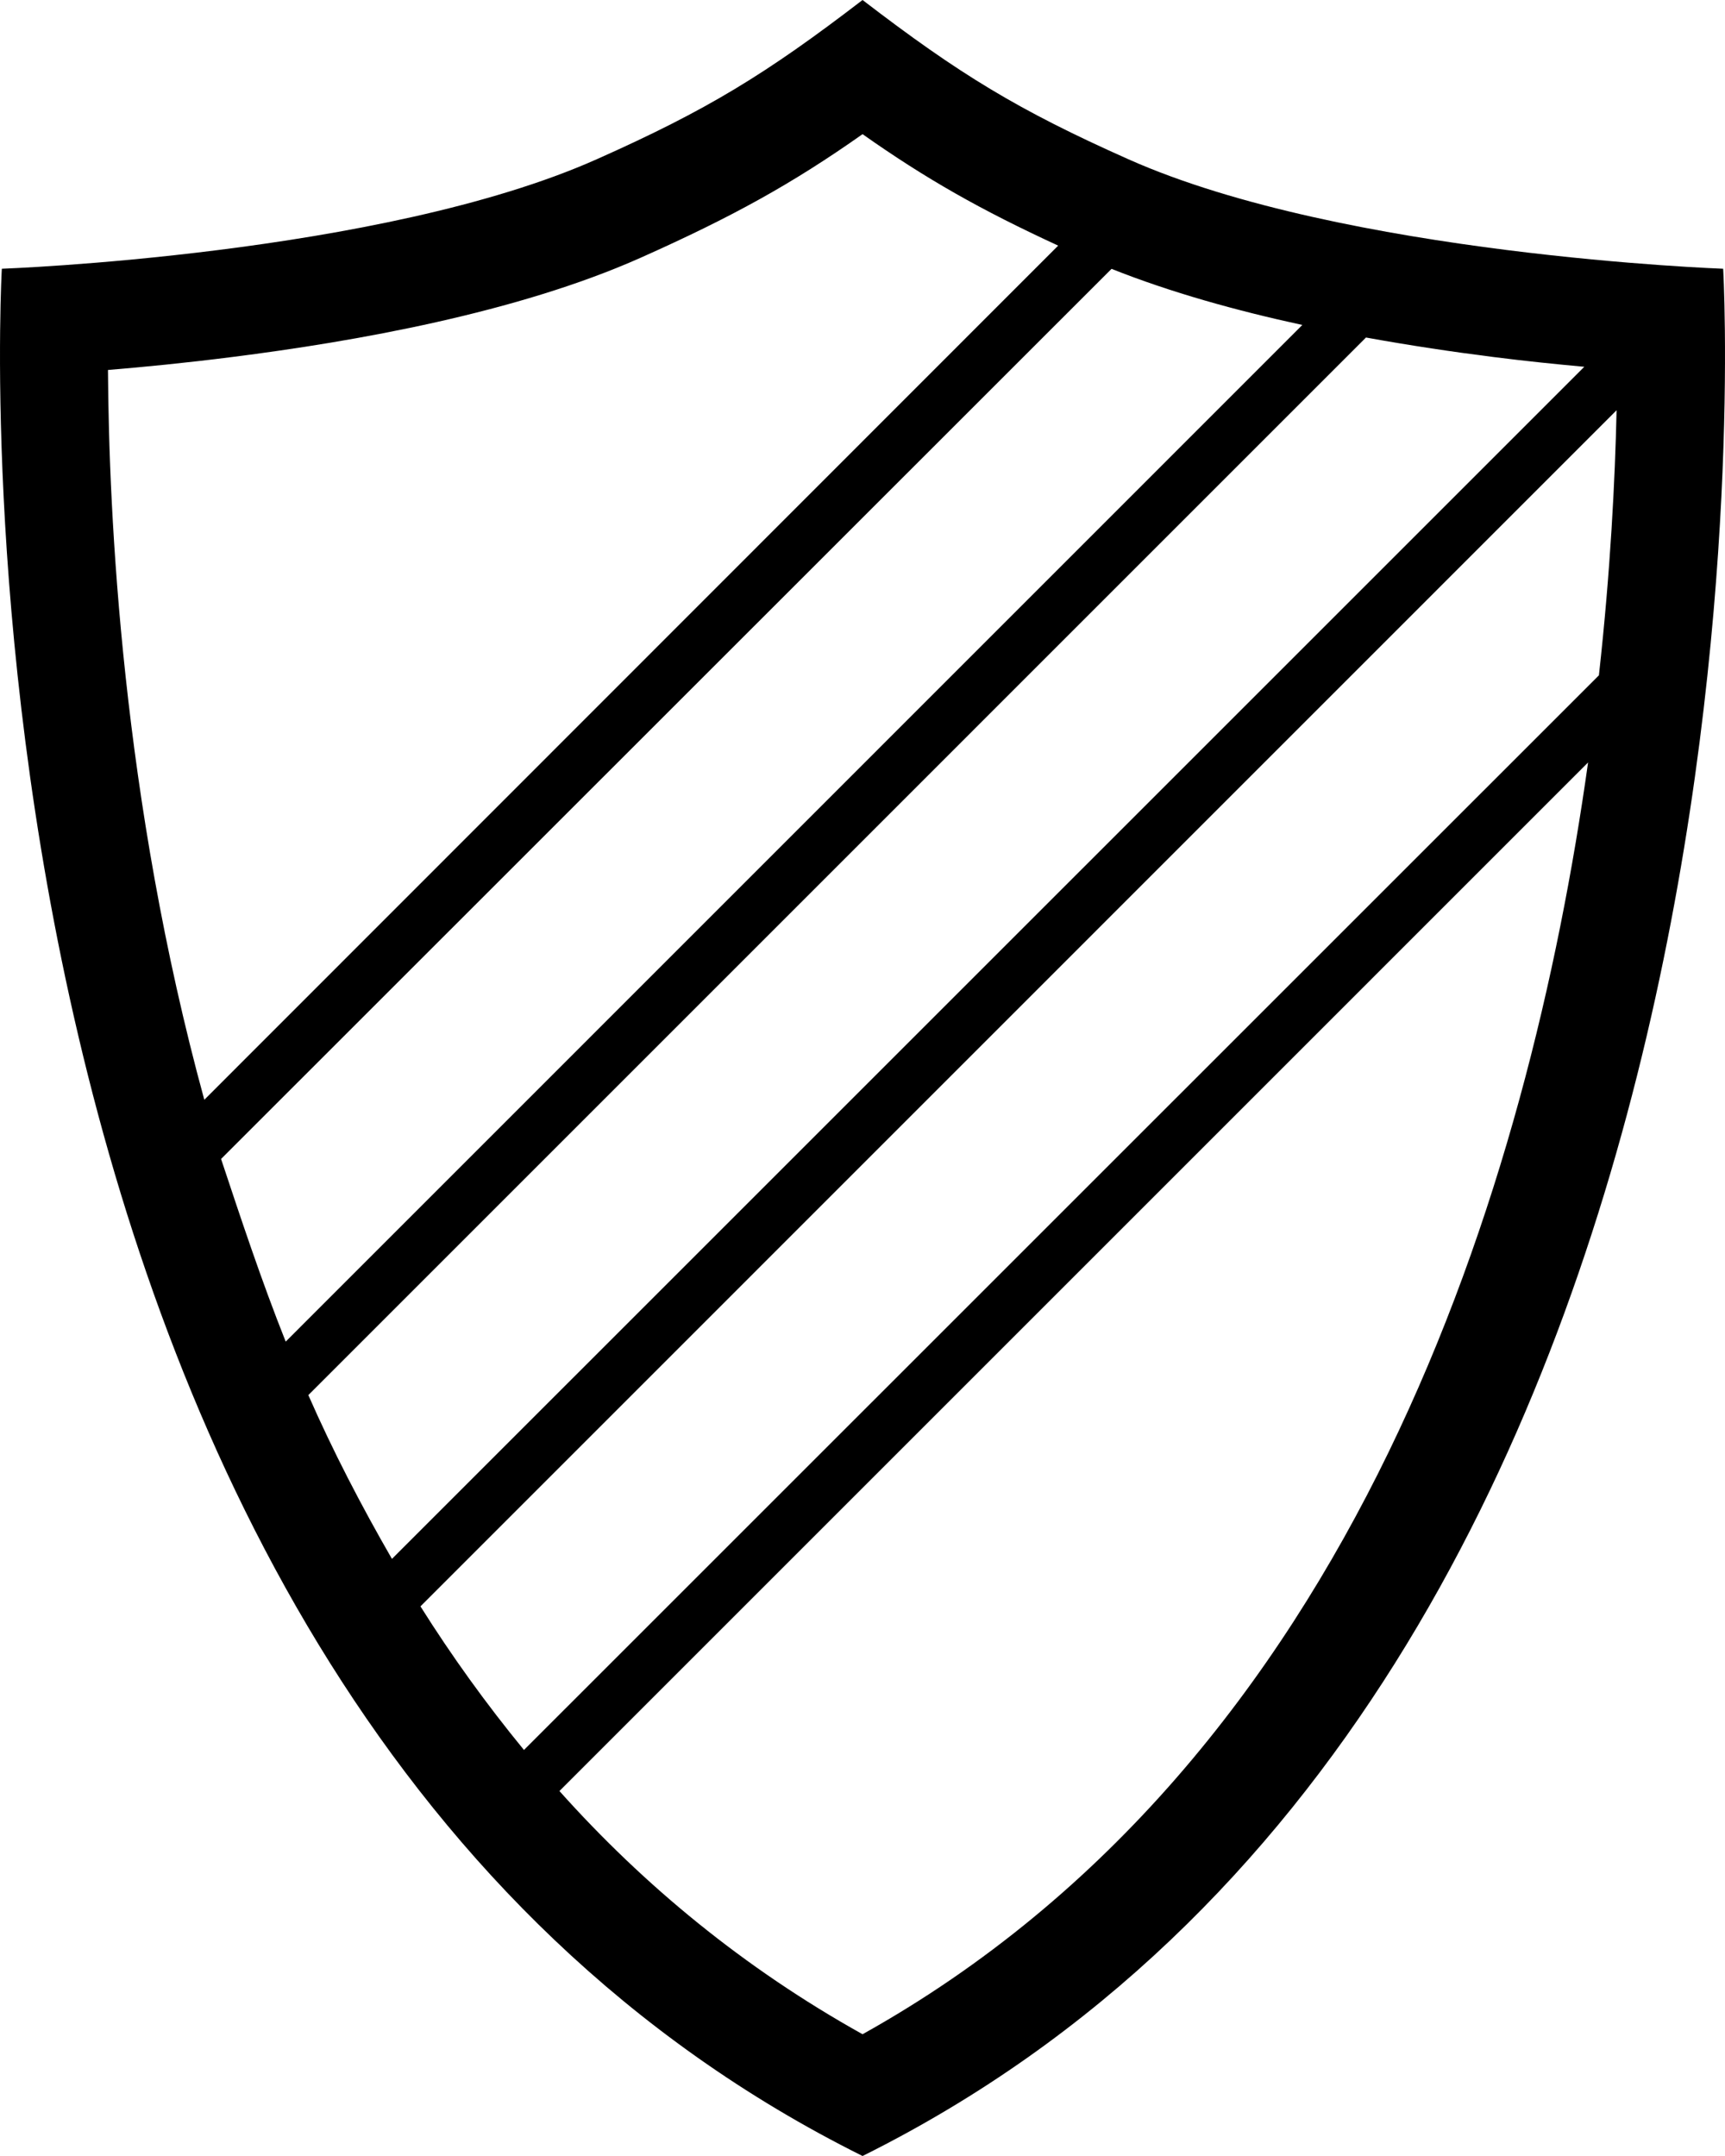 <?xml version="1.0" encoding="utf-8"?>
<!DOCTYPE svg PUBLIC "-//W3C//DTD SVG 1.1//EN" "http://www.w3.org/Graphics/SVG/1.1/DTD/svg11.dtd">
<svg version="1.1" id="shield-large" xmlns="http://www.w3.org/2000/svg" xmlns:xlink="http://www.w3.org/1999/xlink" x="0px" y="0px"
	 width="32px" height="40px" viewBox="0 0 32 40" enable-background="new 0 0 32 40" xml:space="preserve">
<path d="M19.63,4.557c-1.428-0.658-2.453-1.238-3.629-2.068c-1.307,0.922-2.426,1.539-4.117,2.293
	c-2.283,1.018-5.291,1.553-7.58,1.842c-0.857,0.109-1.646,0.186-2.301,0.24C2.019,9.559,2.265,14.83,3.79,20.404L19.63,4.557z
	 M4.101,21.502c0.367,1.104,0.748,2.256,1.199,3.389L24.159,6.029c-1.217-0.264-2.443-0.604-3.539-1.041L4.101,21.502z
	 M29.46,14.146L10.378,33.229c1.564,1.75,3.426,3.287,5.623,4.512C25.163,32.631,28.368,21.932,29.46,14.146z M7.271,28.922
	L29.39,6.805c-0.514-0.047-1.086-0.105-1.691-0.182c-0.729-0.092-1.531-0.211-2.359-0.361L5.72,25.883
	C6.175,26.92,6.698,27.928,7.271,28.922z M9.72,32.467l19.941-19.938c0.215-1.938,0.299-3.629,0.328-4.918L7.8,29.803
	C8.38,30.725,9.021,31.615,9.72,32.467z M16.001,0c1.797,1.379,2.885,2.043,4.932,2.955c3.998,1.781,11.033,2.031,11.033,2.031
	S33.499,31.297,16.001,40C-1.497,31.297,0.034,4.986,0.034,4.986s7.037-0.25,11.035-2.031C13.116,2.043,14.204,1.379,16.001,0z"/>
</svg>
